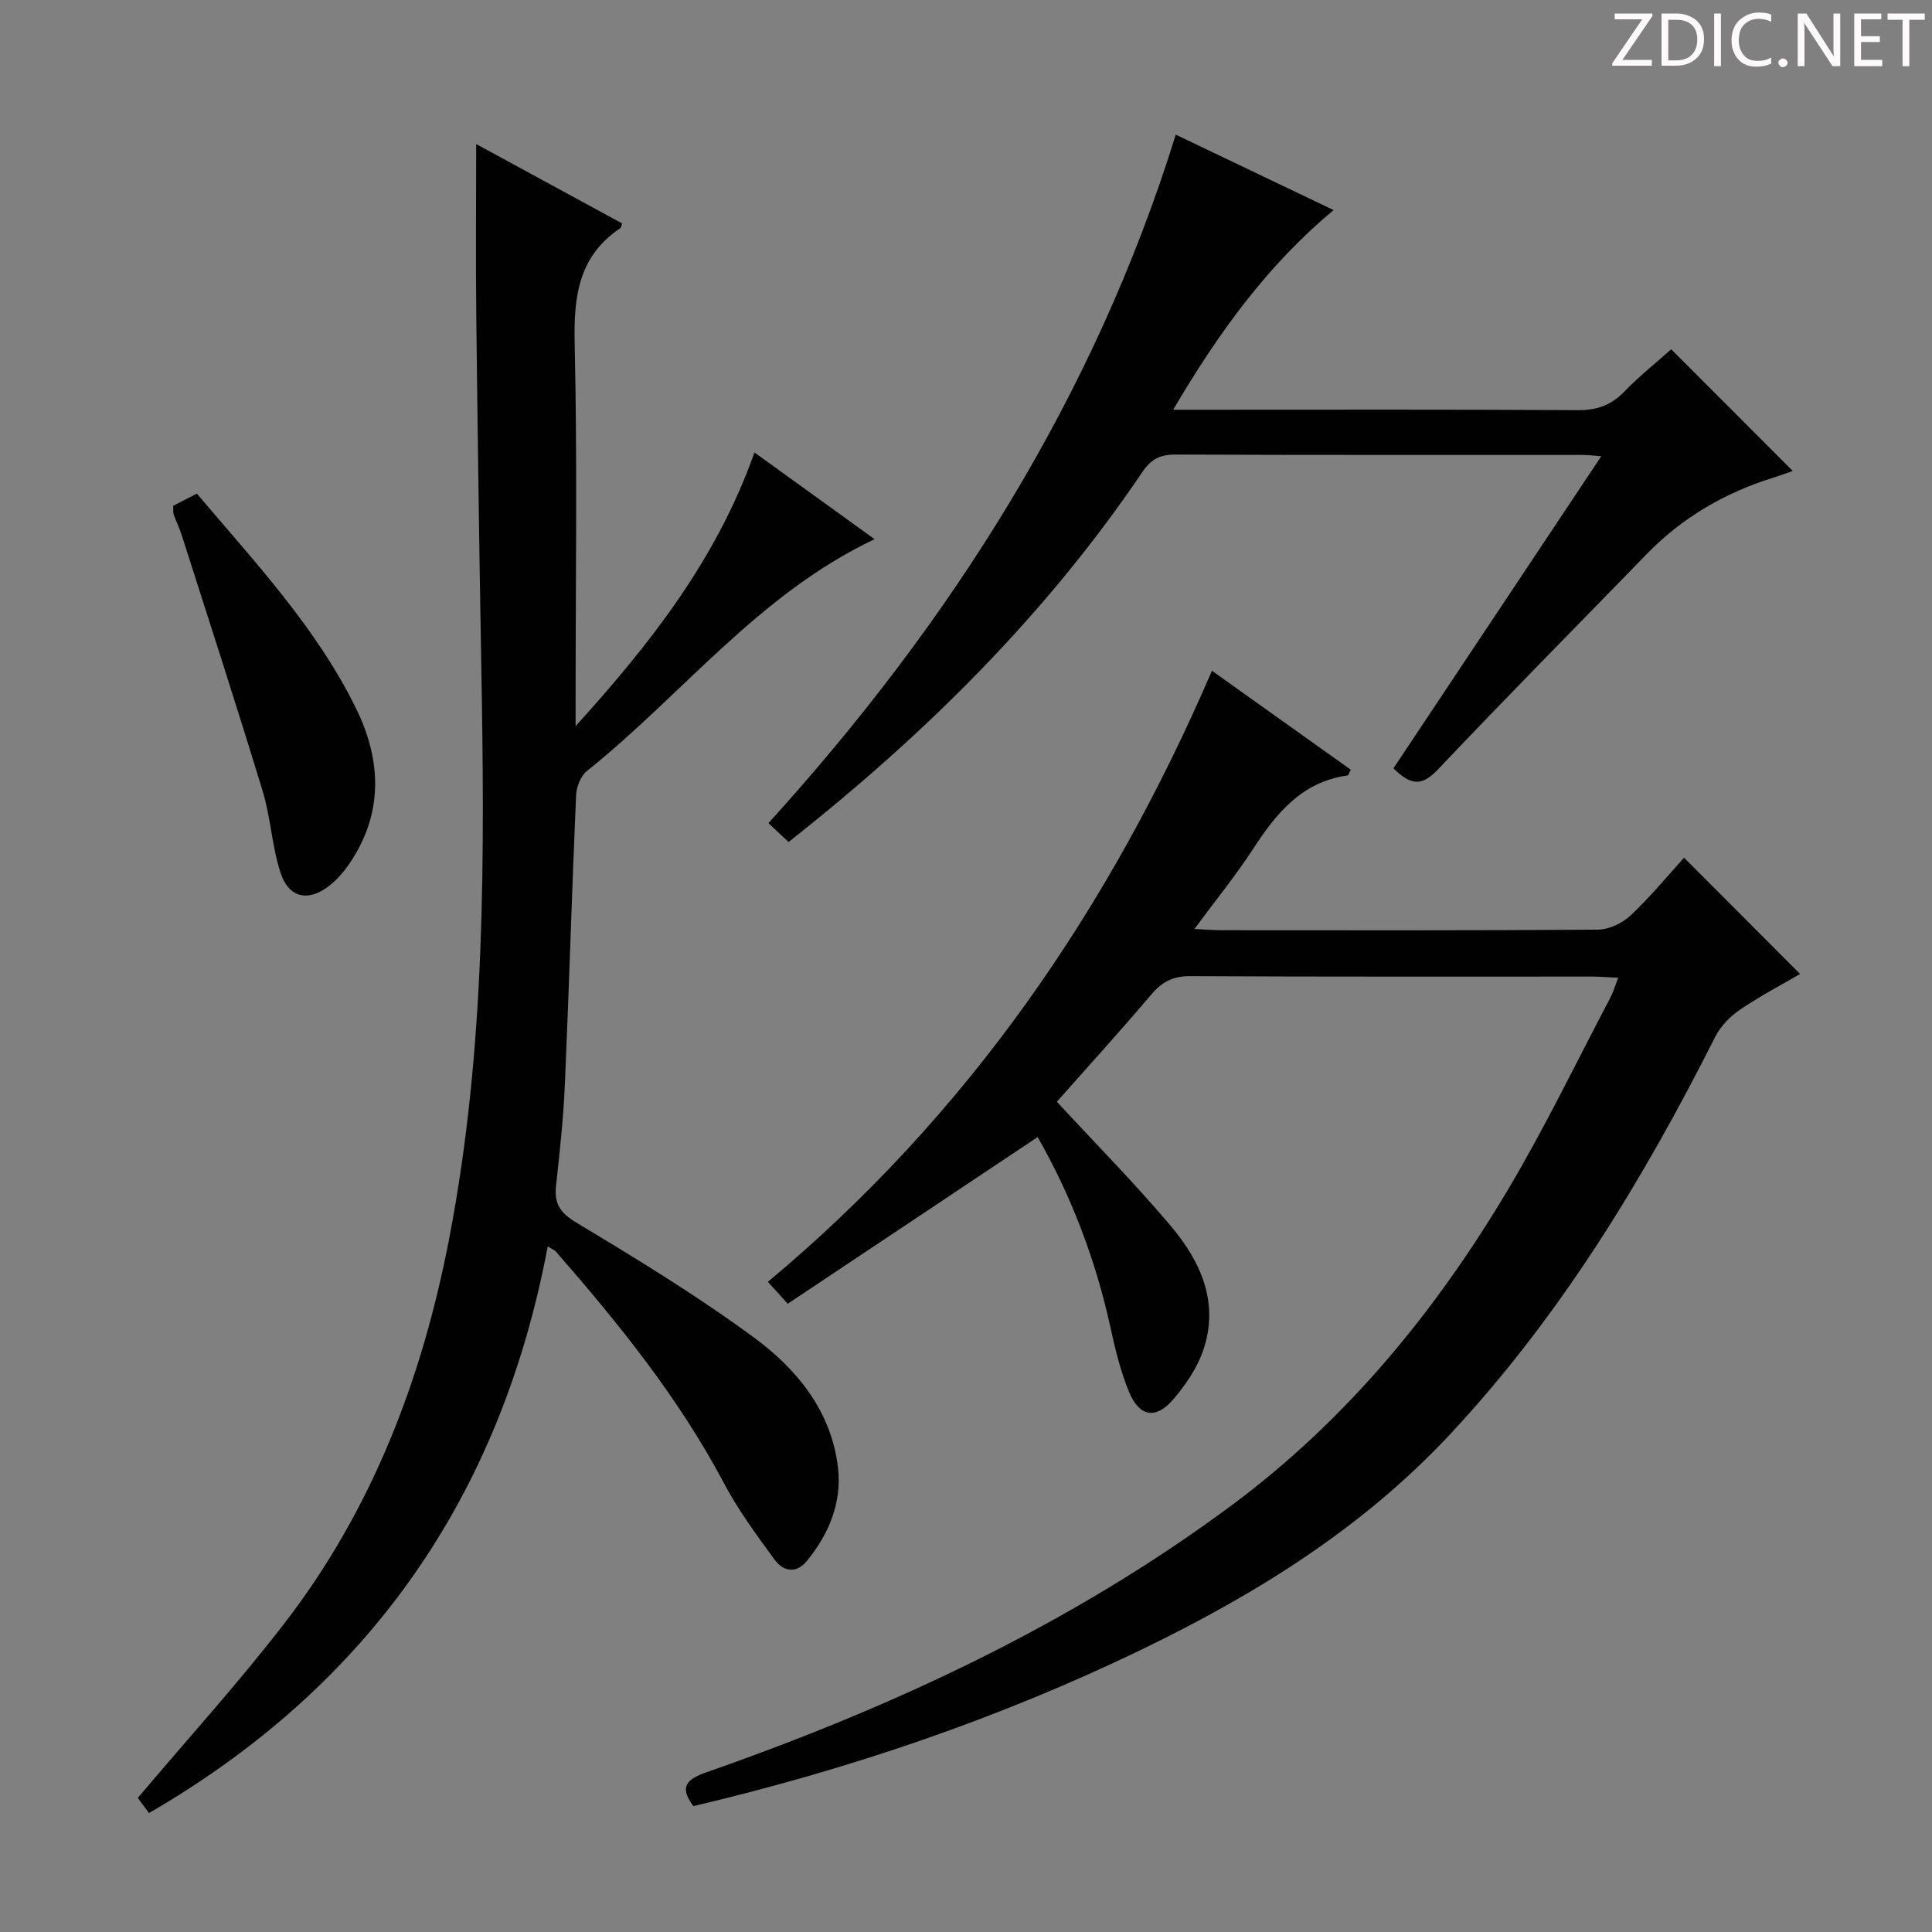 <svg enable-background="new 0 0 400 400" viewBox="0 0 400 400" xmlns="http://www.w3.org/2000/svg"><rect x="0" y="0" width="400" height="400" fill="#808080" stroke="none"/><g fill="#fcfafa"><path d="m342.2 3.2-6.3 9.2h6.1v1.2h-8.2v-.5l6.2-9.1h-5.7v-1.2h7.8v.4z"/><path d="m344 13.7v-10.9h3.1c1.6 0 3 .5 4.1 1.4 1.1 1 1.6 2.2 1.6 3.9s-.5 3-1.6 4-2.5 1.5-4.2 1.5h-3zm1.4-9.6v8.4h1.6c1.4 0 2.5-.4 3.2-1.1.8-.8 1.2-1.8 1.2-3.2s-.4-2.4-1.2-3.1-1.8-1-3.1-1z"/><path d="m356.3 2.8v10.9h-1.4v-10.9z"/><path d="m366.6 13.2c-.8.4-1.8.6-3 .6-1.6 0-2.8-.5-3.7-1.5s-1.4-2.3-1.4-3.9c0-1.7.5-3.2 1.6-4.2s2.4-1.6 4-1.6c1 0 1.9.1 2.6.4v1.5c-.8-.4-1.6-.6-2.6-.6-1.2 0-2.2.4-3 1.2s-1.1 1.9-1.1 3.3c0 1.3.4 2.3 1.1 3.1s1.6 1.1 2.8 1.1c1.1 0 2-.2 2.8-.7v1.3z"/><path d="m368.2 13c0-.3.1-.5.3-.6.2-.2.4-.3.6-.3.3 0 .5.1.7.3s.3.4.3.6-.1.5-.3.6c-.2.2-.4.3-.7.3s-.5-.1-.6-.3c-.2-.2-.3-.4-.3-.6z"/><path d="m381.1 13.7h-1.7l-5.5-8.4c-.2-.2-.3-.5-.4-.7 0 .2.1.8.1 1.5v7.6h-1.4v-10.9h1.8l5.3 8.3c.3.4.4.6.4.8 0-.3-.1-.8-.1-1.6v-7.5h1.4v10.9z"/><path d="m389.7 13.7h-5.8v-10.9h5.6v1.2h-4.2v3.5h3.9v1.2h-3.9v3.7h4.4z"/><path d="m398.4 4.1h-3.1v9.6h-1.4v-9.6h-3.1v-1.3h7.7v1.3z"/></g><path d="m218.81 228.1c8.21 8.89 16.3 17.06 23.67 25.82 6.19 7.36 10.04 15.95 6.57 25.81-1.28 3.64-3.65 7.1-6.2 10.06-3.57 4.13-6.95 3.55-9.08-1.58-1.76-4.24-2.86-8.81-3.85-13.32-3.09-14.19-8.25-27.54-15.09-39.47-17.37 11.59-34.47 22.99-51.74 34.51-1.85-2.05-2.8-3.09-4.11-4.54 41.27-34.4 70.67-77.13 91.94-126.52 9.71 6.92 19.25 13.72 28.76 20.5-.37.65-.5 1.16-.69 1.18-9.48 1.31-14.75 7.84-19.57 15.24-3.52 5.41-7.62 10.44-12.12 16.54 2.47.12 4.01.26 5.55.26 25.99.01 51.98.08 77.97-.12 2.3-.02 5.07-1.33 6.77-2.93 4.1-3.86 7.71-8.25 11.08-11.96 7.98 8 15.89 15.92 24.02 24.07-3.66 2.14-8.2 4.52-12.42 7.38-2.06 1.4-4.05 3.44-5.16 5.64-14.96 29.67-32.07 57.84-54.9 82.3-18.15 19.44-40.17 33.1-63.85 44.55-29.72 14.37-60.77 24.86-92.8 32.42-3.13-4.15-1.16-5.65 2.77-7.03 38.62-13.52 75.43-30.63 108.48-55.11 24.07-17.83 42.64-40.55 57.77-66.12 7.51-12.71 13.94-26.05 20.83-39.13.6-1.14.96-2.4 1.63-4.11-2-.1-3.57-.24-5.15-.25-27.82-.01-55.65.06-83.47-.09-3.54-.02-5.81 1.16-8.04 3.78-6.43 7.59-13.15 14.97-19.57 22.22z" fill="#010102"/><path d="m98.59 29.83c10.15 5.52 20.18 10.97 30.2 16.42-.14.42-.15.85-.36.99-8.66 5.79-9.67 14.14-9.45 23.84.56 24.65.19 49.32.19 73.98v5.28c15.36-16.95 29.18-34.46 37.03-56.66 8.36 6.04 16.45 11.87 24.87 17.95-24.07 11.41-39.8 32.21-59.56 48-1.3 1.04-2.17 3.32-2.24 5.06-.87 19.94-1.45 39.9-2.32 59.84-.3 6.96-1.05 13.92-1.82 20.85-.42 3.73.72 5.65 4.18 7.74 12.52 7.52 25.05 15.16 36.8 23.81 8.92 6.57 16.05 15.28 17.39 26.97.82 7.2-1.87 13.69-6.45 19.28-2.25 2.75-4.92 2.15-6.72-.32-3.7-5.09-7.49-10.2-10.42-15.74-9.35-17.66-21.76-33.04-34.81-47.98-.29-.34-.78-.51-1.7-1.08-9.73 51.68-36.9 90.85-82.55 117.31-1-1.35-1.86-2.51-2.32-3.13 10.25-12.14 20.77-23.72 30.3-36.07 18.23-23.62 28.59-50.68 34.2-79.9 7.6-39.53 7.31-79.4 6.6-119.34-.42-23.81-.75-47.61-1.02-71.42-.13-11.64-.02-23.29-.02-35.68z" fill="#010102"/><path d="m163.26 174.33c-1.47-1.38-2.67-2.51-4.16-3.91 37.85-41.73 67.45-88.22 84.33-142.54 10.77 5.15 21.4 10.22 32.68 15.62-13.82 11.51-23.88 25.48-33.22 41.33h6.27c25.83 0 51.66-.08 77.49.09 3.99.03 6.94-1.03 9.69-3.88 3.1-3.22 6.65-6.03 9.67-8.72 8.41 8.42 16.71 16.73 25.16 25.19-1.11.38-2.57.92-4.05 1.39-10.03 3.13-18.85 8.26-26.2 15.83-14.39 14.82-28.93 29.49-43.12 44.49-3.13 3.31-5.42 3.75-9.3-.15 14.22-21.35 28.53-42.85 43.03-64.62-1.32-.09-2.73-.26-4.14-.26-28-.02-55.99.04-83.99-.08-3.2-.01-5.08.94-6.89 3.63-19.97 29.52-44.95 54.28-73.25 76.59z" fill="#010102"/><path d="m35.86 104.71c1.48-.76 3.05-1.56 4.9-2.51 12.05 14.24 24.77 27.76 32.98 44.52 5.28 10.78 5.67 21.81-1.49 32.22-1.12 1.62-2.47 3.17-4.01 4.39-4.35 3.46-8.44 2.64-10.16-2.65-1.78-5.46-2.03-11.42-3.71-16.93-5.4-17.74-11.13-35.37-16.77-53.03-.45-1.42-1.13-2.77-1.63-4.17-.17-.45-.07-.98-.11-1.84z" fill="#010102"/></svg>